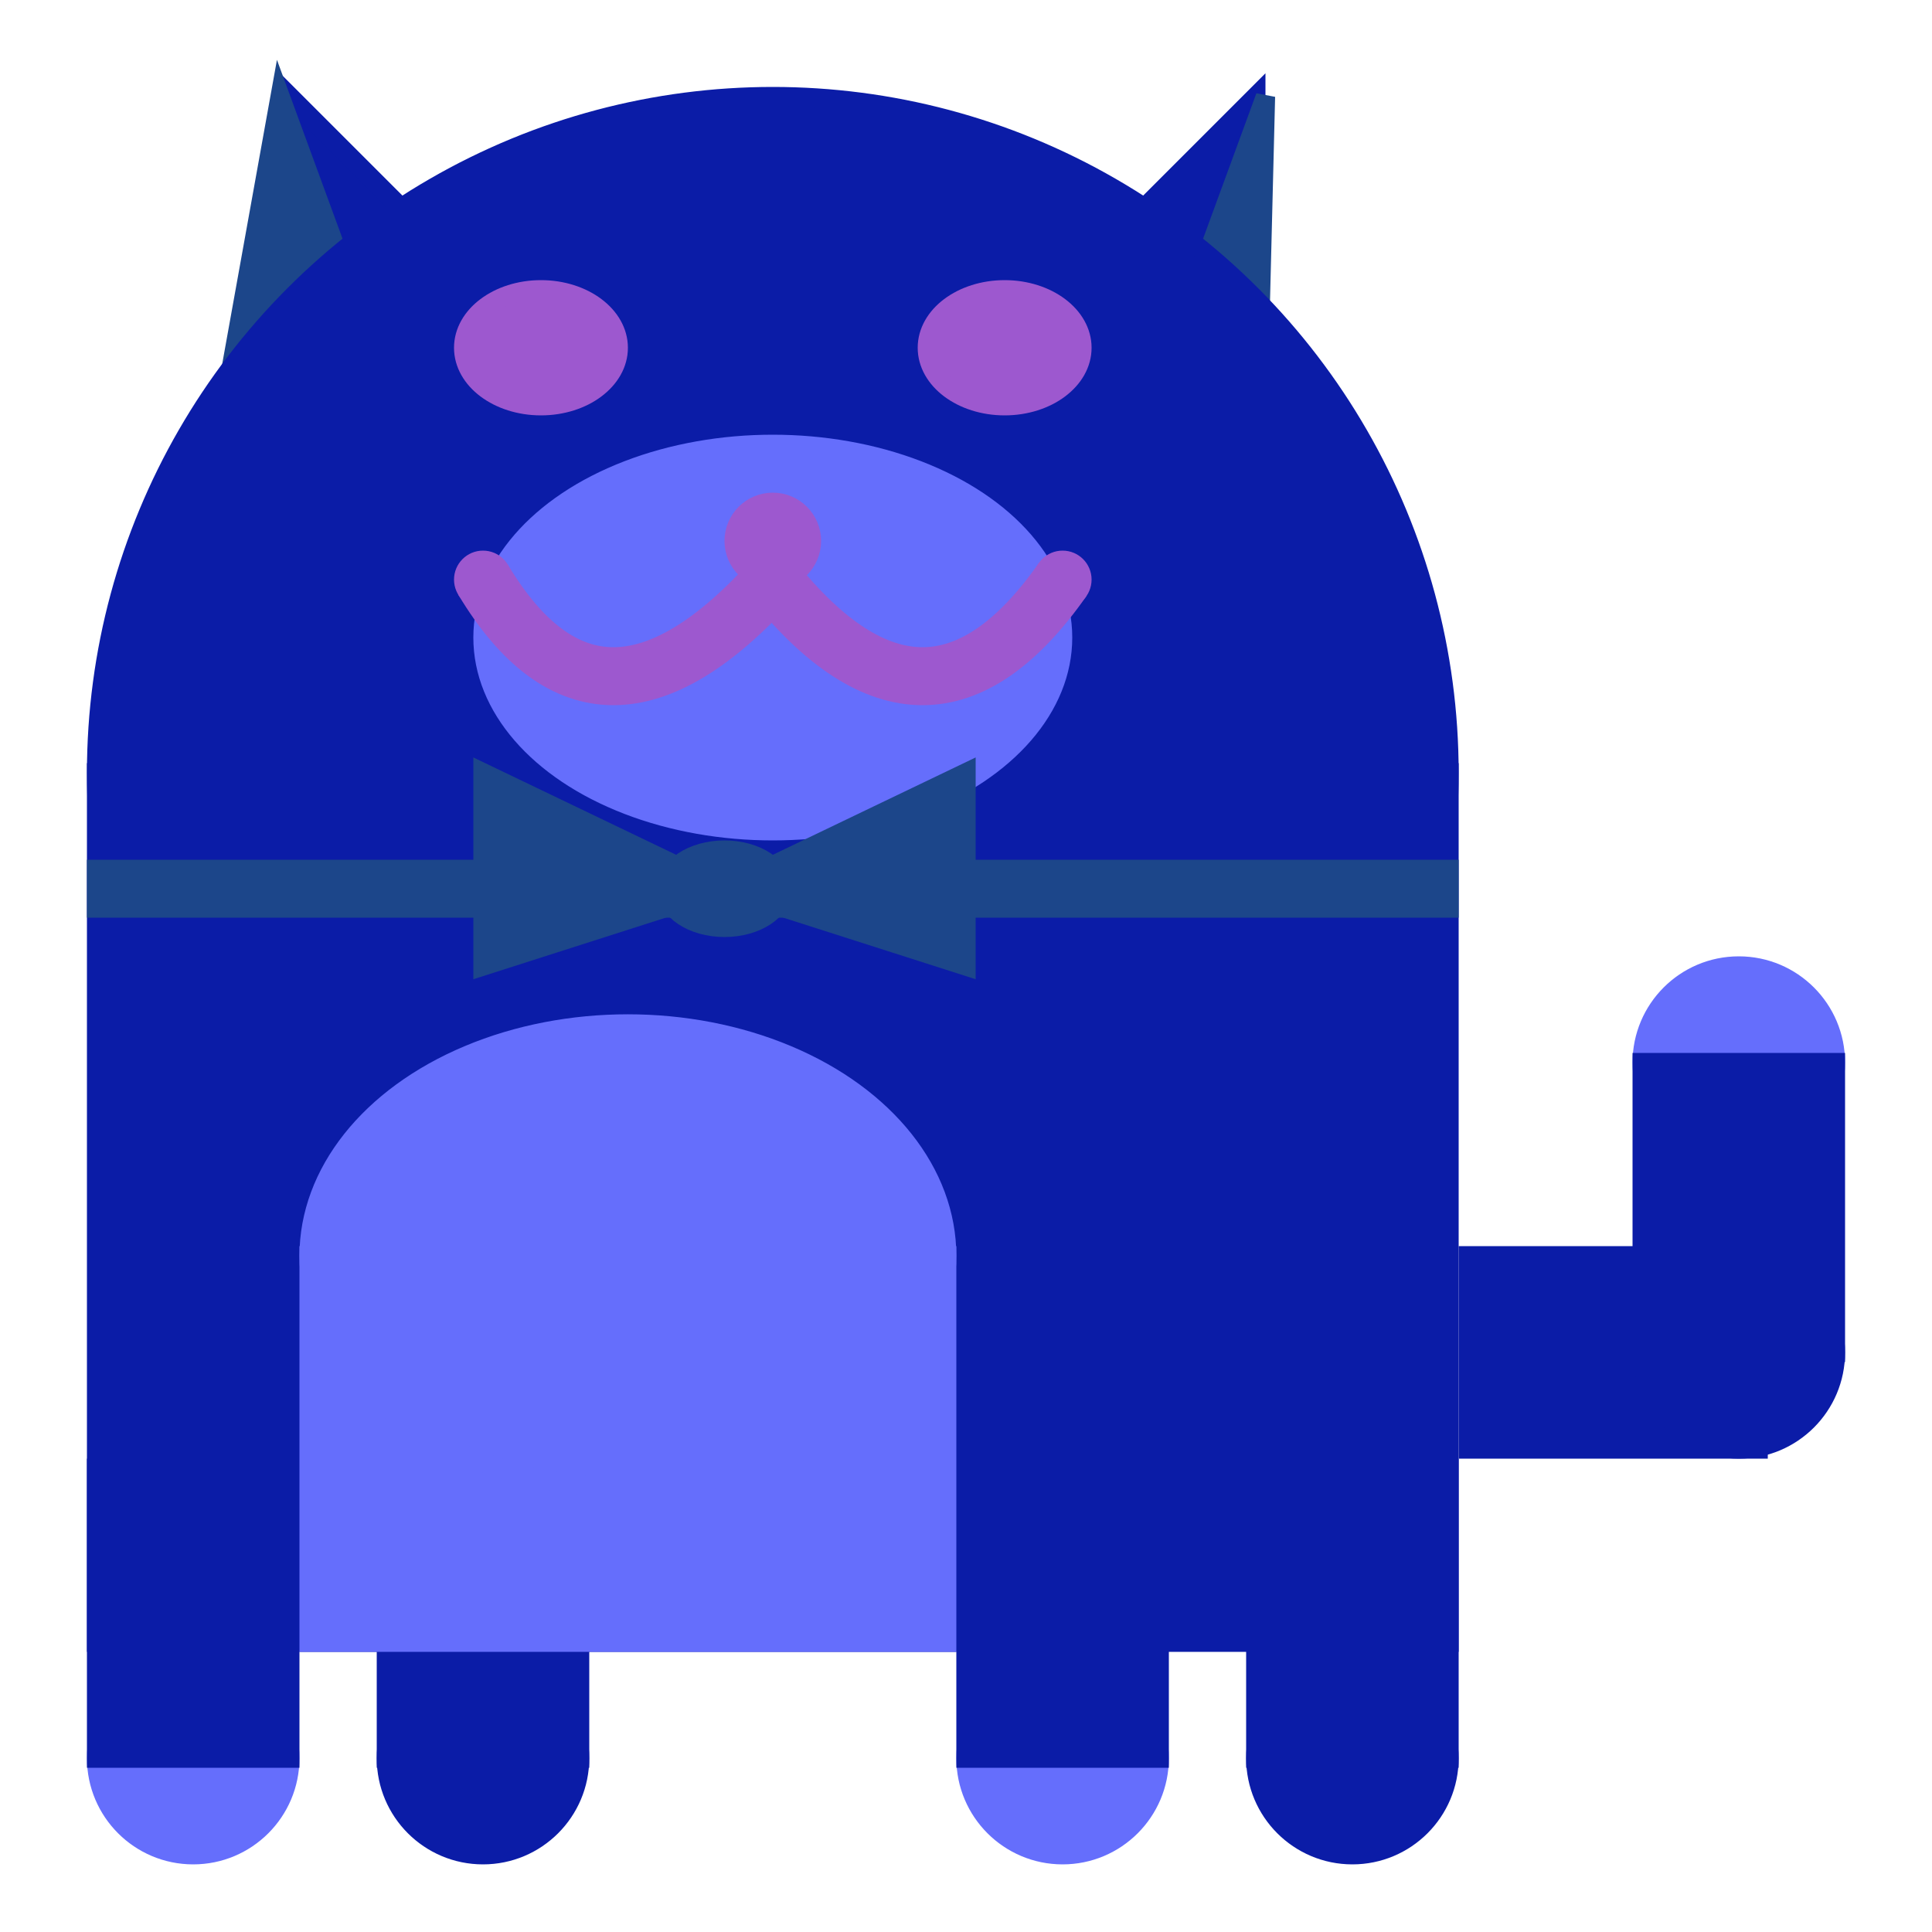 <svg viewBox="0 0 100 100" xmlns="http://www.w3.org/2000/svg">
<polygon points="15,5 25,15 15,25" stroke="rgb(11, 28, 167)" fill="rgb(11, 28, 167)"/>
<polygon points="14.5,5 20,20 10,30" stroke="rgb(28, 70, 138)" fill="rgb(28, 70, 138)"/>
<polygon points="65,5 55,15 65,25" stroke="rgb(11, 28, 167)" fill="rgb(11, 28, 167)"/>
<polygon points="65.5,5 65,25 60,20" stroke="rgb(28, 70, 138)" fill="rgb(28, 70, 138)"/>
<circle cx="40" cy="40" r="35" stroke="rgb(11, 28, 167)" fill="rgb(11, 28, 167)"/>
<rect x="5" y="40" width="70" height="45" stroke="rgb(11, 28, 167)" fill="rgb(11, 28, 167)"/>
<rect x="5" y="45" width="70" height="2" stroke="rgb(28, 70, 138)" fill="rgb(28, 70, 138)"/>
<circle cx="10" cy="91" r="5" stroke="rgb(101, 110, 252)" fill="rgb(101, 110, 252)"/>
<circle cx="25" cy="91" r="5" stroke="rgb(11, 28, 167)" fill="rgb(11, 28, 167)"/>
<circle cx="55" cy="91" r="5" stroke="rgb(101, 110, 252)" fill="rgb(101, 110, 252)"/>
<circle cx="70" cy="91" r="5" stroke="rgb(11, 28, 167)" fill="rgb(11, 28, 167)"/>
<rect x="5" y="76" width="10" height="15" stroke="rgb(11, 28, 167)" fill="rgb(11, 28, 167)"/>
<rect x="20" y="76" width="10" height="15" stroke="rgb(11, 28, 167)" fill="rgb(11, 28, 167)"/>
<rect x="50" y="76" width="10" height="15" stroke="rgb(11, 28, 167)" fill="rgb(11, 28, 167)"/>
<rect x="65" y="76" width="10" height="15" stroke="rgb(11, 28, 167)" fill="rgb(11, 28, 167)"/>
<circle cx="90" cy="55" r="5" stroke="rgb(101, 110, 252)" fill="rgb(101, 110, 252)"/>
<rect x="76" y="65" width="15" height="10" stroke="rgb(11, 28, 167)" fill="rgb(11, 28, 167)"/>
<circle cx="90" cy="70" r="5" stroke="rgb(11, 28, 167)" fill="rgb(11, 28, 167)"/>
<rect x="85" y="55" width="10" height="15" stroke="rgb(11, 28, 167)" fill="rgb(11, 28, 167)"/>
<rect x="16" y="65" width="33" height="20" stroke="rgb(101, 110, 252)" fill="rgb(101, 110, 252)"/>
<ellipse cx="32.5" cy="65" rx="16.5" ry="12" stroke="rgb(101, 110, 252)" fill="rgb(101, 110, 252)" />
<ellipse cx="28" cy="18" rx="4" ry="3" stroke="rgb(157, 88, 207)" fill="rgb(157, 88, 207)" />
<ellipse cx="52" cy="18" rx="4" ry="3" stroke="rgb(157, 88, 207)" fill="rgb(157, 88, 207)" />
<ellipse cx="40" cy="33" rx="15" ry="10" stroke="rgb(101, 110, 252)" fill="rgb(101, 110, 252)" />
<path d="M 40 30 q 8 10 15 0" stroke="rgb(157, 88, 207)" stroke-width="3" fill="none" />
<circle cx="40" cy="28" r="2" stroke="rgb(157, 88, 207)" fill="rgb(157, 88, 207)"/>
<path d="M 25 30 q 6 10 15 0" stroke="rgb(157, 88, 207)" stroke-width="3" fill="none" />
<circle cx="25" cy="30" r="1" stroke="rgb(157, 88, 207)" fill="rgb(157, 88, 207)"/>
<circle cx="55" cy="30" r="1" stroke="rgb(157, 88, 207)" fill="rgb(157, 88, 207)"/>
<polygon points="37.5,46 25,40 25,50" stroke="rgb(28, 70, 138)" fill="rgb(28, 70, 138)"/>
<polygon points="37.5,46 50,40 50,50" stroke="rgb(28, 70, 138)" fill="rgb(28, 70, 138)"/>
<ellipse cx="37.5" cy="46" rx="3" ry="2" stroke="rgb(28, 70, 138)" fill="rgb(28, 70, 138)" />
</svg>